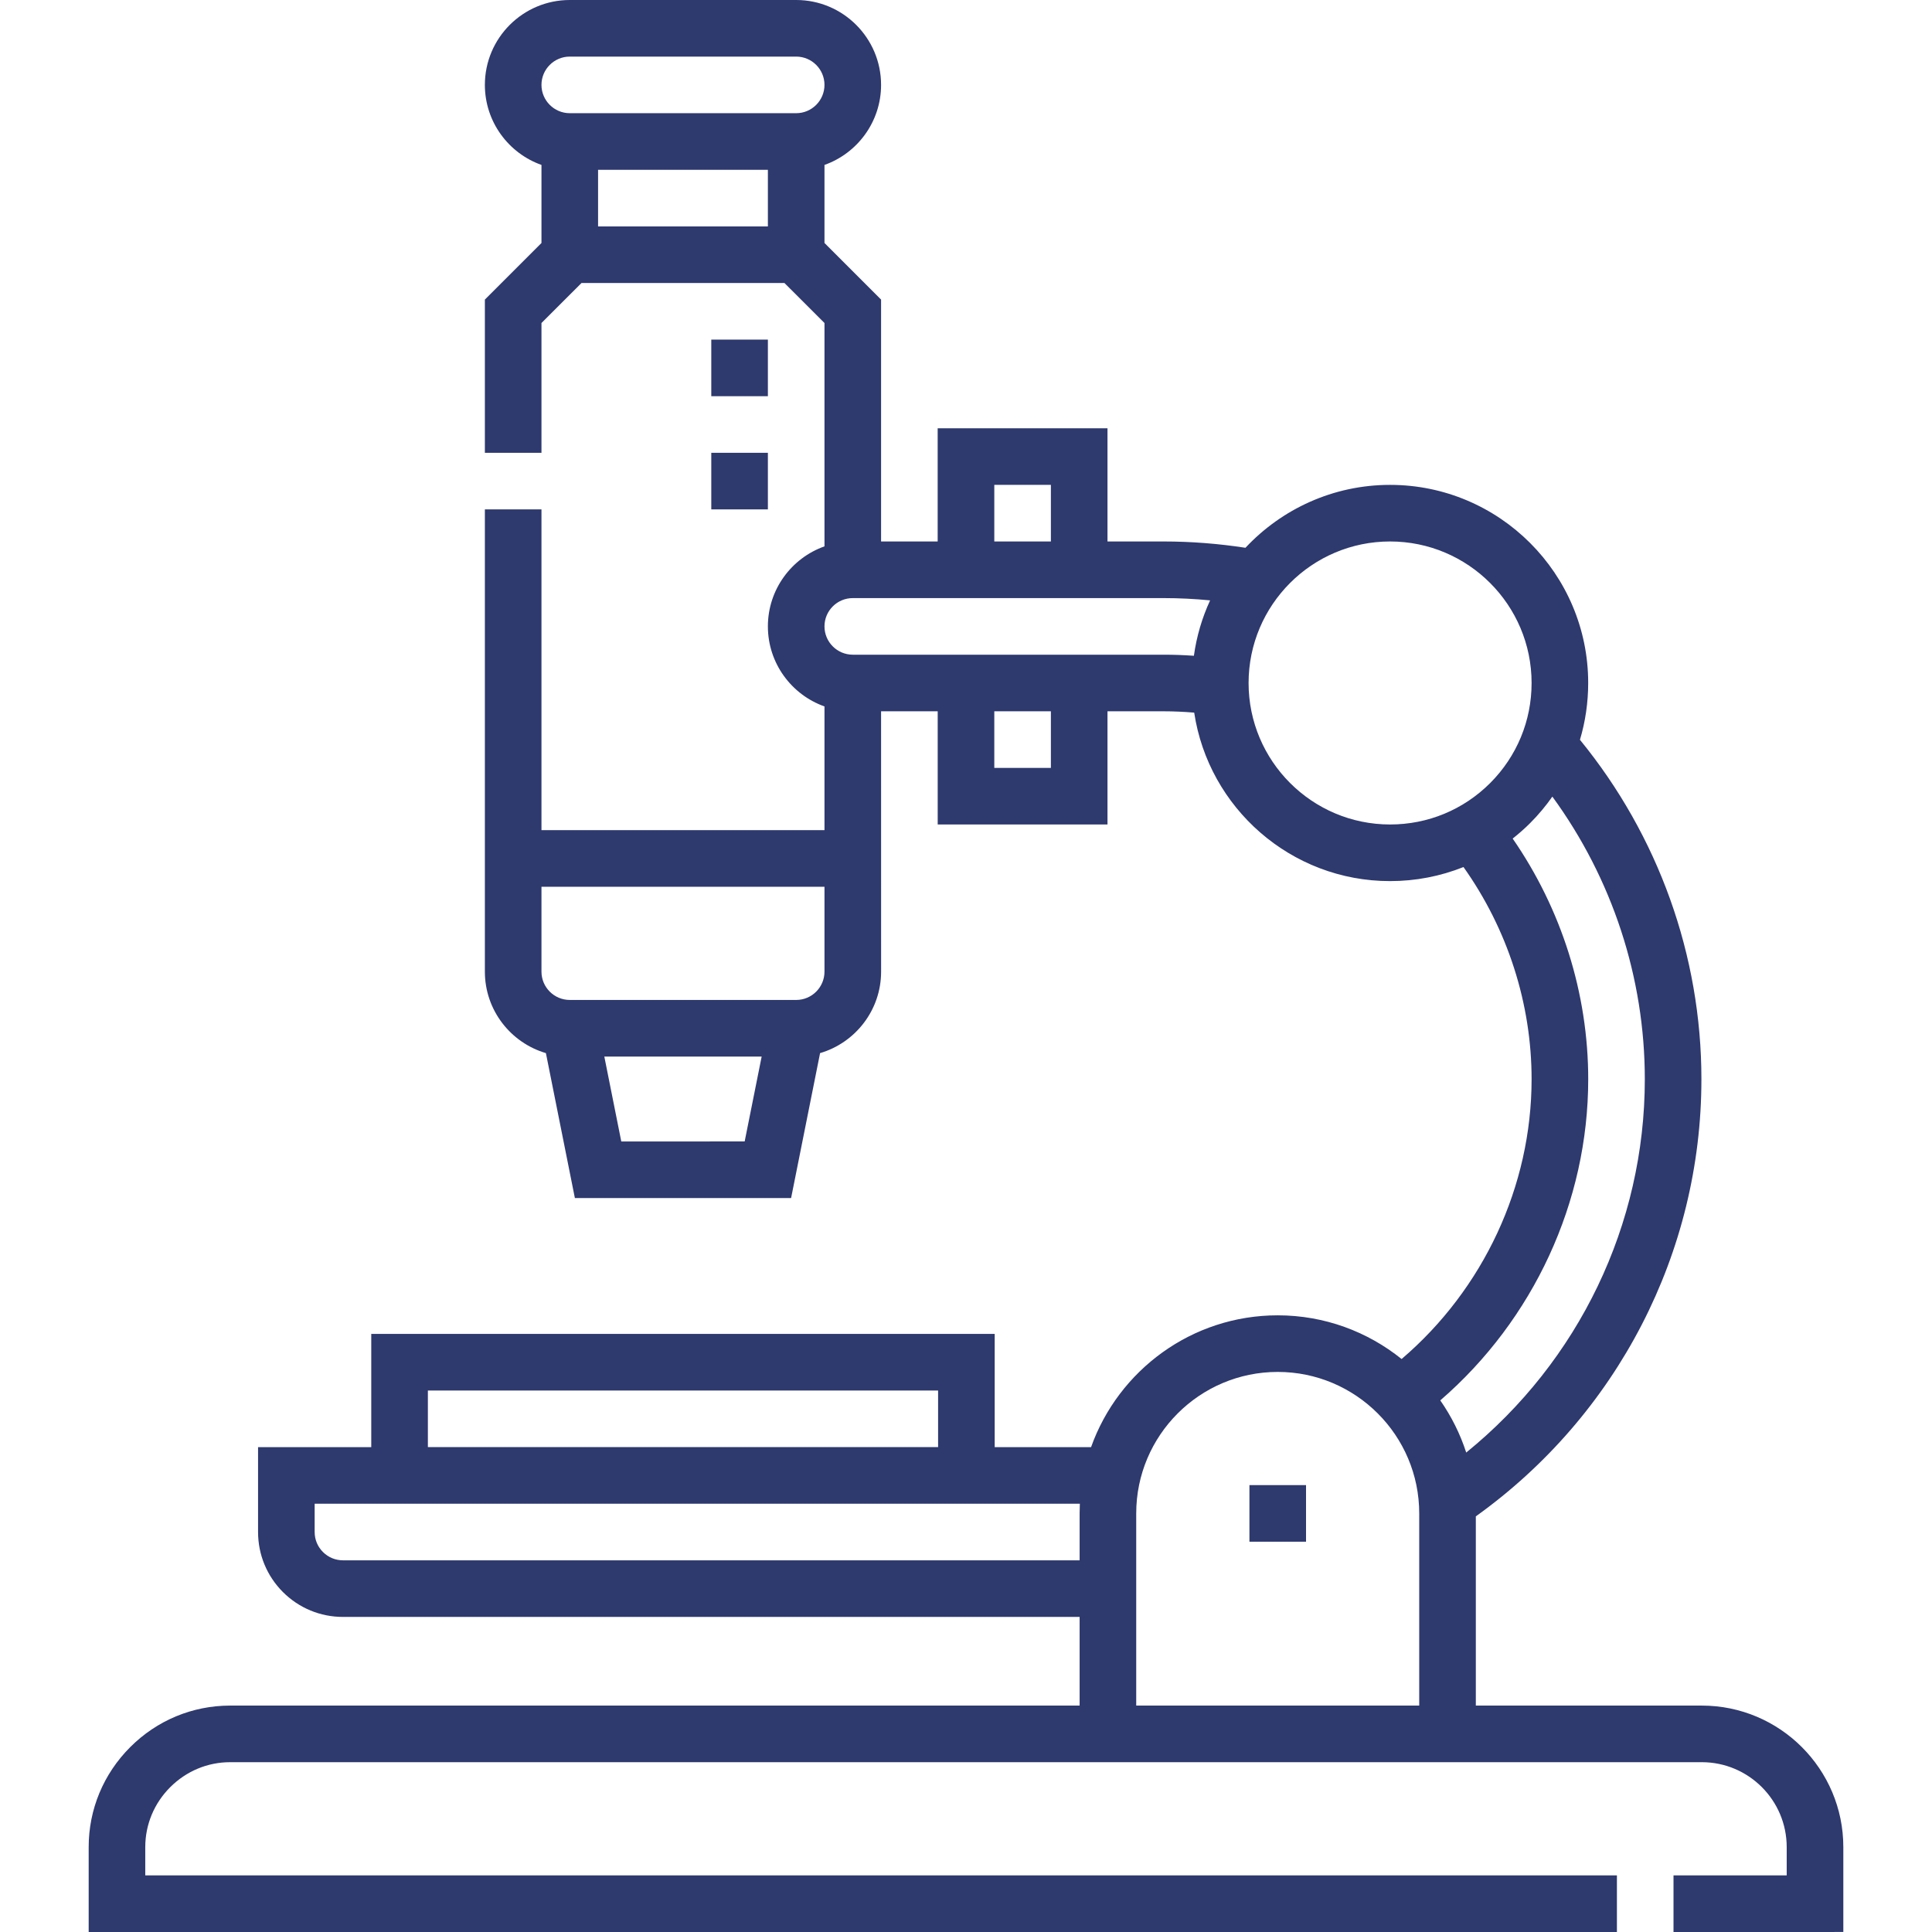 <svg width="68" height="68" viewBox="0 0 68 68" fill="none" xmlns="http://www.w3.org/2000/svg">
<g clip-path="url(#clip0_93_3412)">
<path d="M59.898 60.031H51.944V53.371C56.926 49.802 59.884 44.091 59.884 37.984C59.884 33.634 58.369 29.415 55.609 26.038C55.8 25.398 55.899 24.726 55.899 24.039C55.899 20.194 52.771 17.066 48.926 17.066C46.92 17.066 45.11 17.919 43.836 19.28C42.885 19.134 41.919 19.058 40.958 19.058H38.98V15.074L33.003 15.074V19.058H31.011V10.544L29.019 8.552V5.805C30.178 5.394 31.011 4.286 31.011 2.988C31.011 1.34 29.671 -0 28.023 -0H20.054C18.406 -0 17.066 1.34 17.066 2.988C17.066 4.287 17.899 5.394 19.058 5.805V8.552L17.066 10.544V15.937H19.058V11.369L20.467 9.961L27.61 9.961L29.019 11.369V19.23C27.86 19.641 27.027 20.748 27.027 22.047C27.027 23.345 27.86 24.453 29.019 24.864V29.219H19.058L19.058 17.929H17.066L17.066 34.199C17.066 35.555 17.974 36.702 19.214 37.066L20.234 42.168L27.844 42.168L28.864 37.066C30.104 36.702 31.012 35.555 31.012 34.199L31.011 25.035H33.004V29.019H38.98L38.98 25.035H40.958C41.314 25.035 41.673 25.052 42.032 25.082C42.537 28.434 45.436 31.012 48.926 31.012C49.826 31.012 50.699 30.841 51.51 30.517C53.059 32.698 53.907 35.319 53.907 37.984C53.907 41.751 52.211 45.375 49.332 47.833C48.137 46.872 46.621 46.295 44.971 46.295C41.945 46.295 39.364 48.233 38.402 50.934H35.01L35.01 46.949H13.067V50.934H9.083V53.922C9.083 54.72 9.394 55.47 9.958 56.035C10.523 56.599 11.273 56.91 12.071 56.91L37.999 56.91V60.031L8.101 60.031C6.776 60.031 5.526 60.55 4.583 61.493C3.64 62.437 3.121 63.686 3.121 65.012V68H4.117L56.91 68V66.007L5.113 66.008V65.012C5.113 64.218 5.425 63.469 5.992 62.902C6.559 62.336 7.308 62.023 8.101 62.023L59.898 62.023C61.546 62.023 62.886 63.364 62.886 65.011V66.007L58.902 66.007V68L64.879 67.999V65.011C64.879 62.265 62.645 60.031 59.898 60.031ZM34.996 17.066L36.988 17.066V19.058H34.996V17.066ZM27.027 5.976V7.969H21.05V5.976H27.027ZM20.054 1.992H28.023C28.572 1.992 29.019 2.439 29.019 2.988C29.019 3.537 28.572 3.984 28.023 3.984L20.054 3.984C19.505 3.984 19.058 3.537 19.058 2.988C19.058 2.439 19.505 1.992 20.054 1.992ZM21.867 40.176L21.27 37.187L26.808 37.187L26.21 40.175L21.867 40.176ZM28.023 35.195L20.054 35.195C19.505 35.195 19.058 34.748 19.058 34.199V31.211H29.019V34.199C29.019 34.748 28.573 35.195 28.023 35.195ZM36.988 27.027H34.996V25.035H36.988L36.988 27.027ZM30.015 23.043C29.466 23.043 29.019 22.596 29.019 22.047C29.019 21.497 29.466 21.051 30.015 21.051H40.958C41.502 21.051 42.048 21.078 42.592 21.131C42.311 21.739 42.116 22.394 42.021 23.081C41.666 23.056 41.311 23.043 40.958 23.043H30.015V23.043ZM43.946 24.039C43.946 21.293 46.18 19.058 48.926 19.058C51.673 19.058 53.907 21.293 53.907 24.039C53.907 25.369 53.389 26.62 52.449 27.561C51.508 28.501 50.257 29.019 48.927 29.019C46.18 29.019 43.946 26.785 43.946 24.039ZM55.9 37.984C55.9 34.968 54.96 32.001 53.241 29.515C53.455 29.346 53.661 29.165 53.857 28.969C54.147 28.679 54.407 28.367 54.638 28.038C56.745 30.925 57.892 34.405 57.892 37.984C57.892 43.102 55.567 47.91 51.606 51.125C51.392 50.464 51.082 49.847 50.693 49.289C53.97 46.456 55.9 42.303 55.9 37.984ZM15.06 48.941L33.018 48.941V50.933H15.06V48.941ZM12.071 54.918C11.805 54.918 11.555 54.814 11.367 54.626C11.179 54.438 11.075 54.188 11.075 53.922V52.926L38.007 52.925C38.002 53.039 37.999 53.153 37.999 53.267V54.918L12.071 54.918ZM39.991 53.267C39.991 50.521 42.225 48.287 44.971 48.287C47.718 48.287 49.952 50.521 49.952 53.267V60.031H39.991V53.267Z" fill="#2E396E"/>
<path d="M43.976 52.271H45.968V54.263H43.976V52.271Z" fill="#2E396E"/>
<path d="M25.035 11.953H27.027V13.945H25.035V11.953Z" fill="#2E396E"/>
<path d="M25.035 15.937H27.027V17.929H25.035V15.937Z" fill="#2E396E"/>
</g>
<defs>
<clipPath id="clip0_93_3412">
<rect width="68" height="68" fill="white"/>
</clipPath>
</defs>
</svg>

